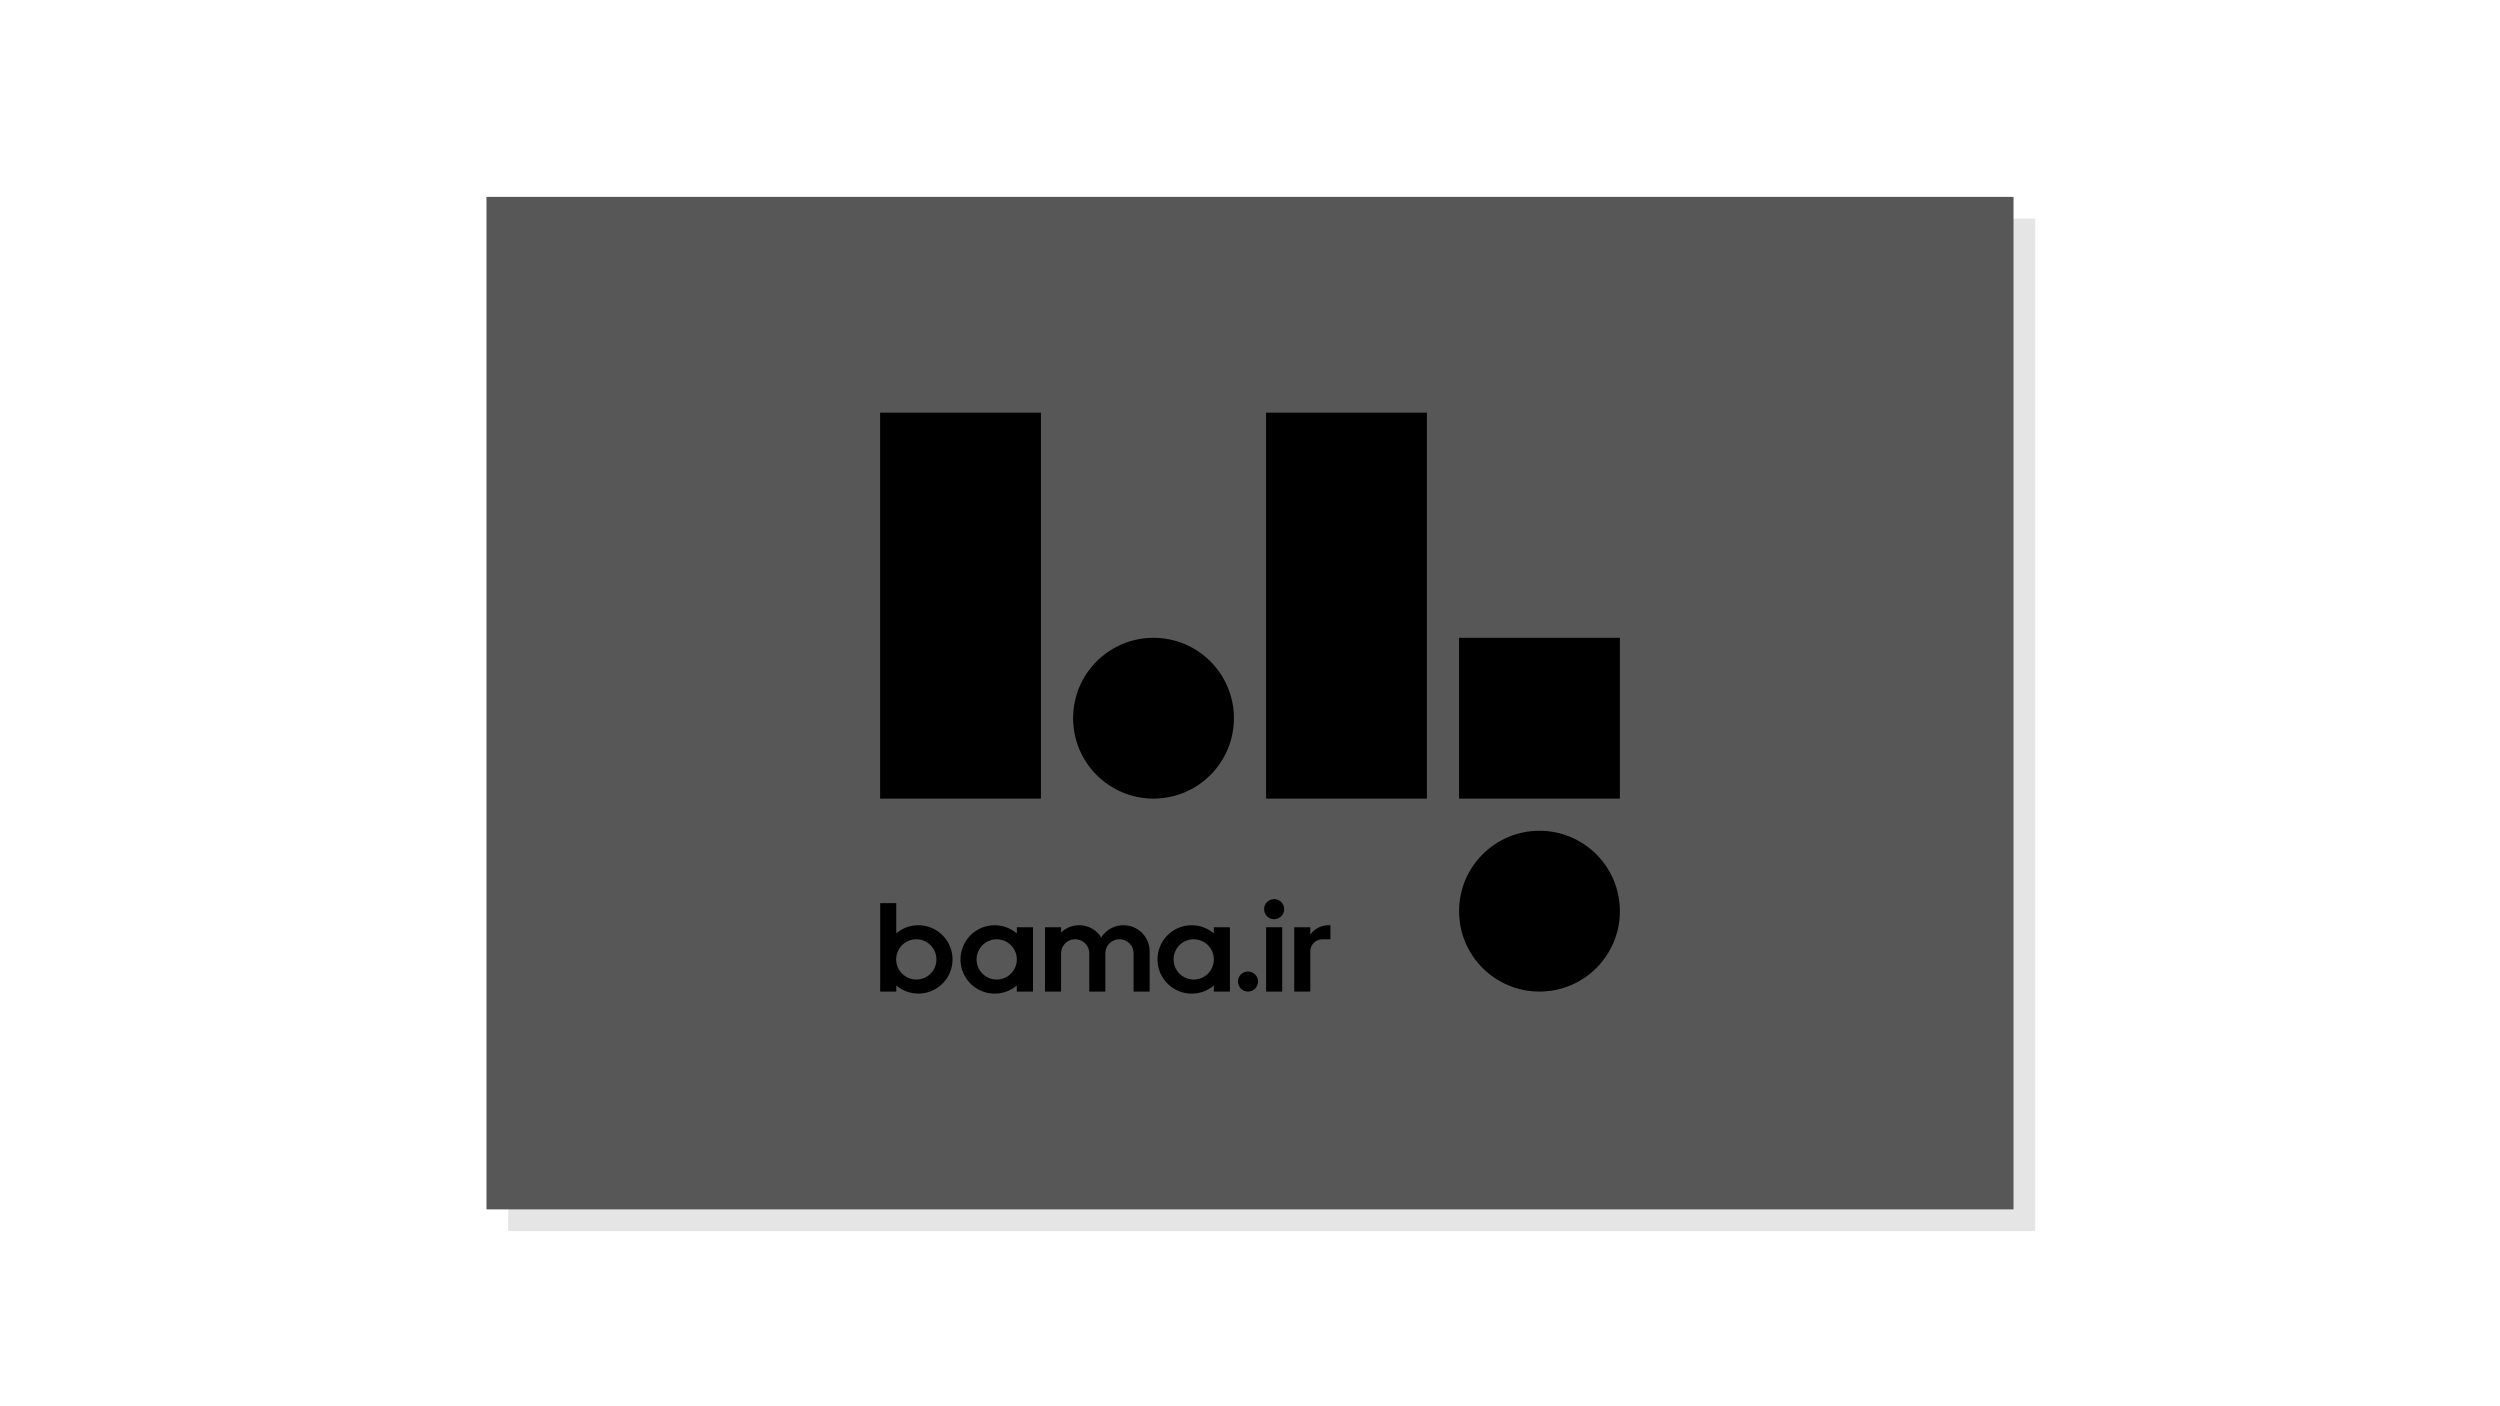 <svg xmlns="http://www.w3.org/2000/svg" viewBox="0 0 1152 648"><defs><style>.cls-1{fill:#e5e5e5;}.cls-2{fill:#585757;}</style></defs><g id="Background"><rect class="cls-1" x="234.17" y="100.72" width="703.66" height="466.56"/></g><g id="Layer_1" data-name="Layer 1"><rect class="cls-2" x="224.17" y="90.72" width="703.66" height="466.56"/><rect x="672.33" y="293.9" width="74.1" height="74.1"/><rect x="405.56" y="190.15" width="74.1" height="177.85"/><rect x="583.41" y="190.15" width="74.1" height="177.85"/><circle cx="531.54" cy="330.95" r="37.05"/><circle cx="709.39" cy="419.87" r="37.05"/><path d="M468.55,430.11a15.75,15.75,0,1,0,0,24v2.82H476V427.28h-7.42Zm-9.26,21.26a9.27,9.27,0,1,1,9.26-9.27A9.27,9.27,0,0,1,459.29,451.37Z"/><path d="M559.33,430.11a15.75,15.75,0,1,0,0,24v2.82h7.41V427.28h-7.41Zm-9.26,21.26a9.27,9.27,0,1,1,9.26-9.27A9.26,9.26,0,0,1,550.07,451.37Z"/><path d="M423.17,426.36A15.64,15.64,0,0,0,413,430.11V416.17h-7.41v40.75H413V454.1a15.74,15.74,0,1,0,10.19-27.74Zm-.93,25a9.27,9.27,0,1,1,9.26-9.27A9.26,9.26,0,0,1,422.24,451.37Z"/><path d="M517.65,426.36A12,12,0,0,0,507.46,432a12,12,0,0,0-18.53-2.28v-2.44h-7.41v29.64h7.41v-17.6a6.49,6.49,0,0,1,13,0v17.6h7.41v-17.6a6.49,6.49,0,0,1,13,0v17.6h7.41V438.4A12,12,0,0,0,517.65,426.36Z"/><rect x="583.42" y="427.28" width="7.41" height="29.64"/><path d="M612.13,426.36a10.17,10.17,0,0,0-8.34,4.34v-3.42h-7.41v29.64h7.41V438.4a5.56,5.56,0,0,1,5.56-5.56h3.71v-6.48Z"/><circle cx="587.12" cy="418.94" r="4.63"/><circle cx="575.08" cy="452.29" r="4.63"/></g></svg>